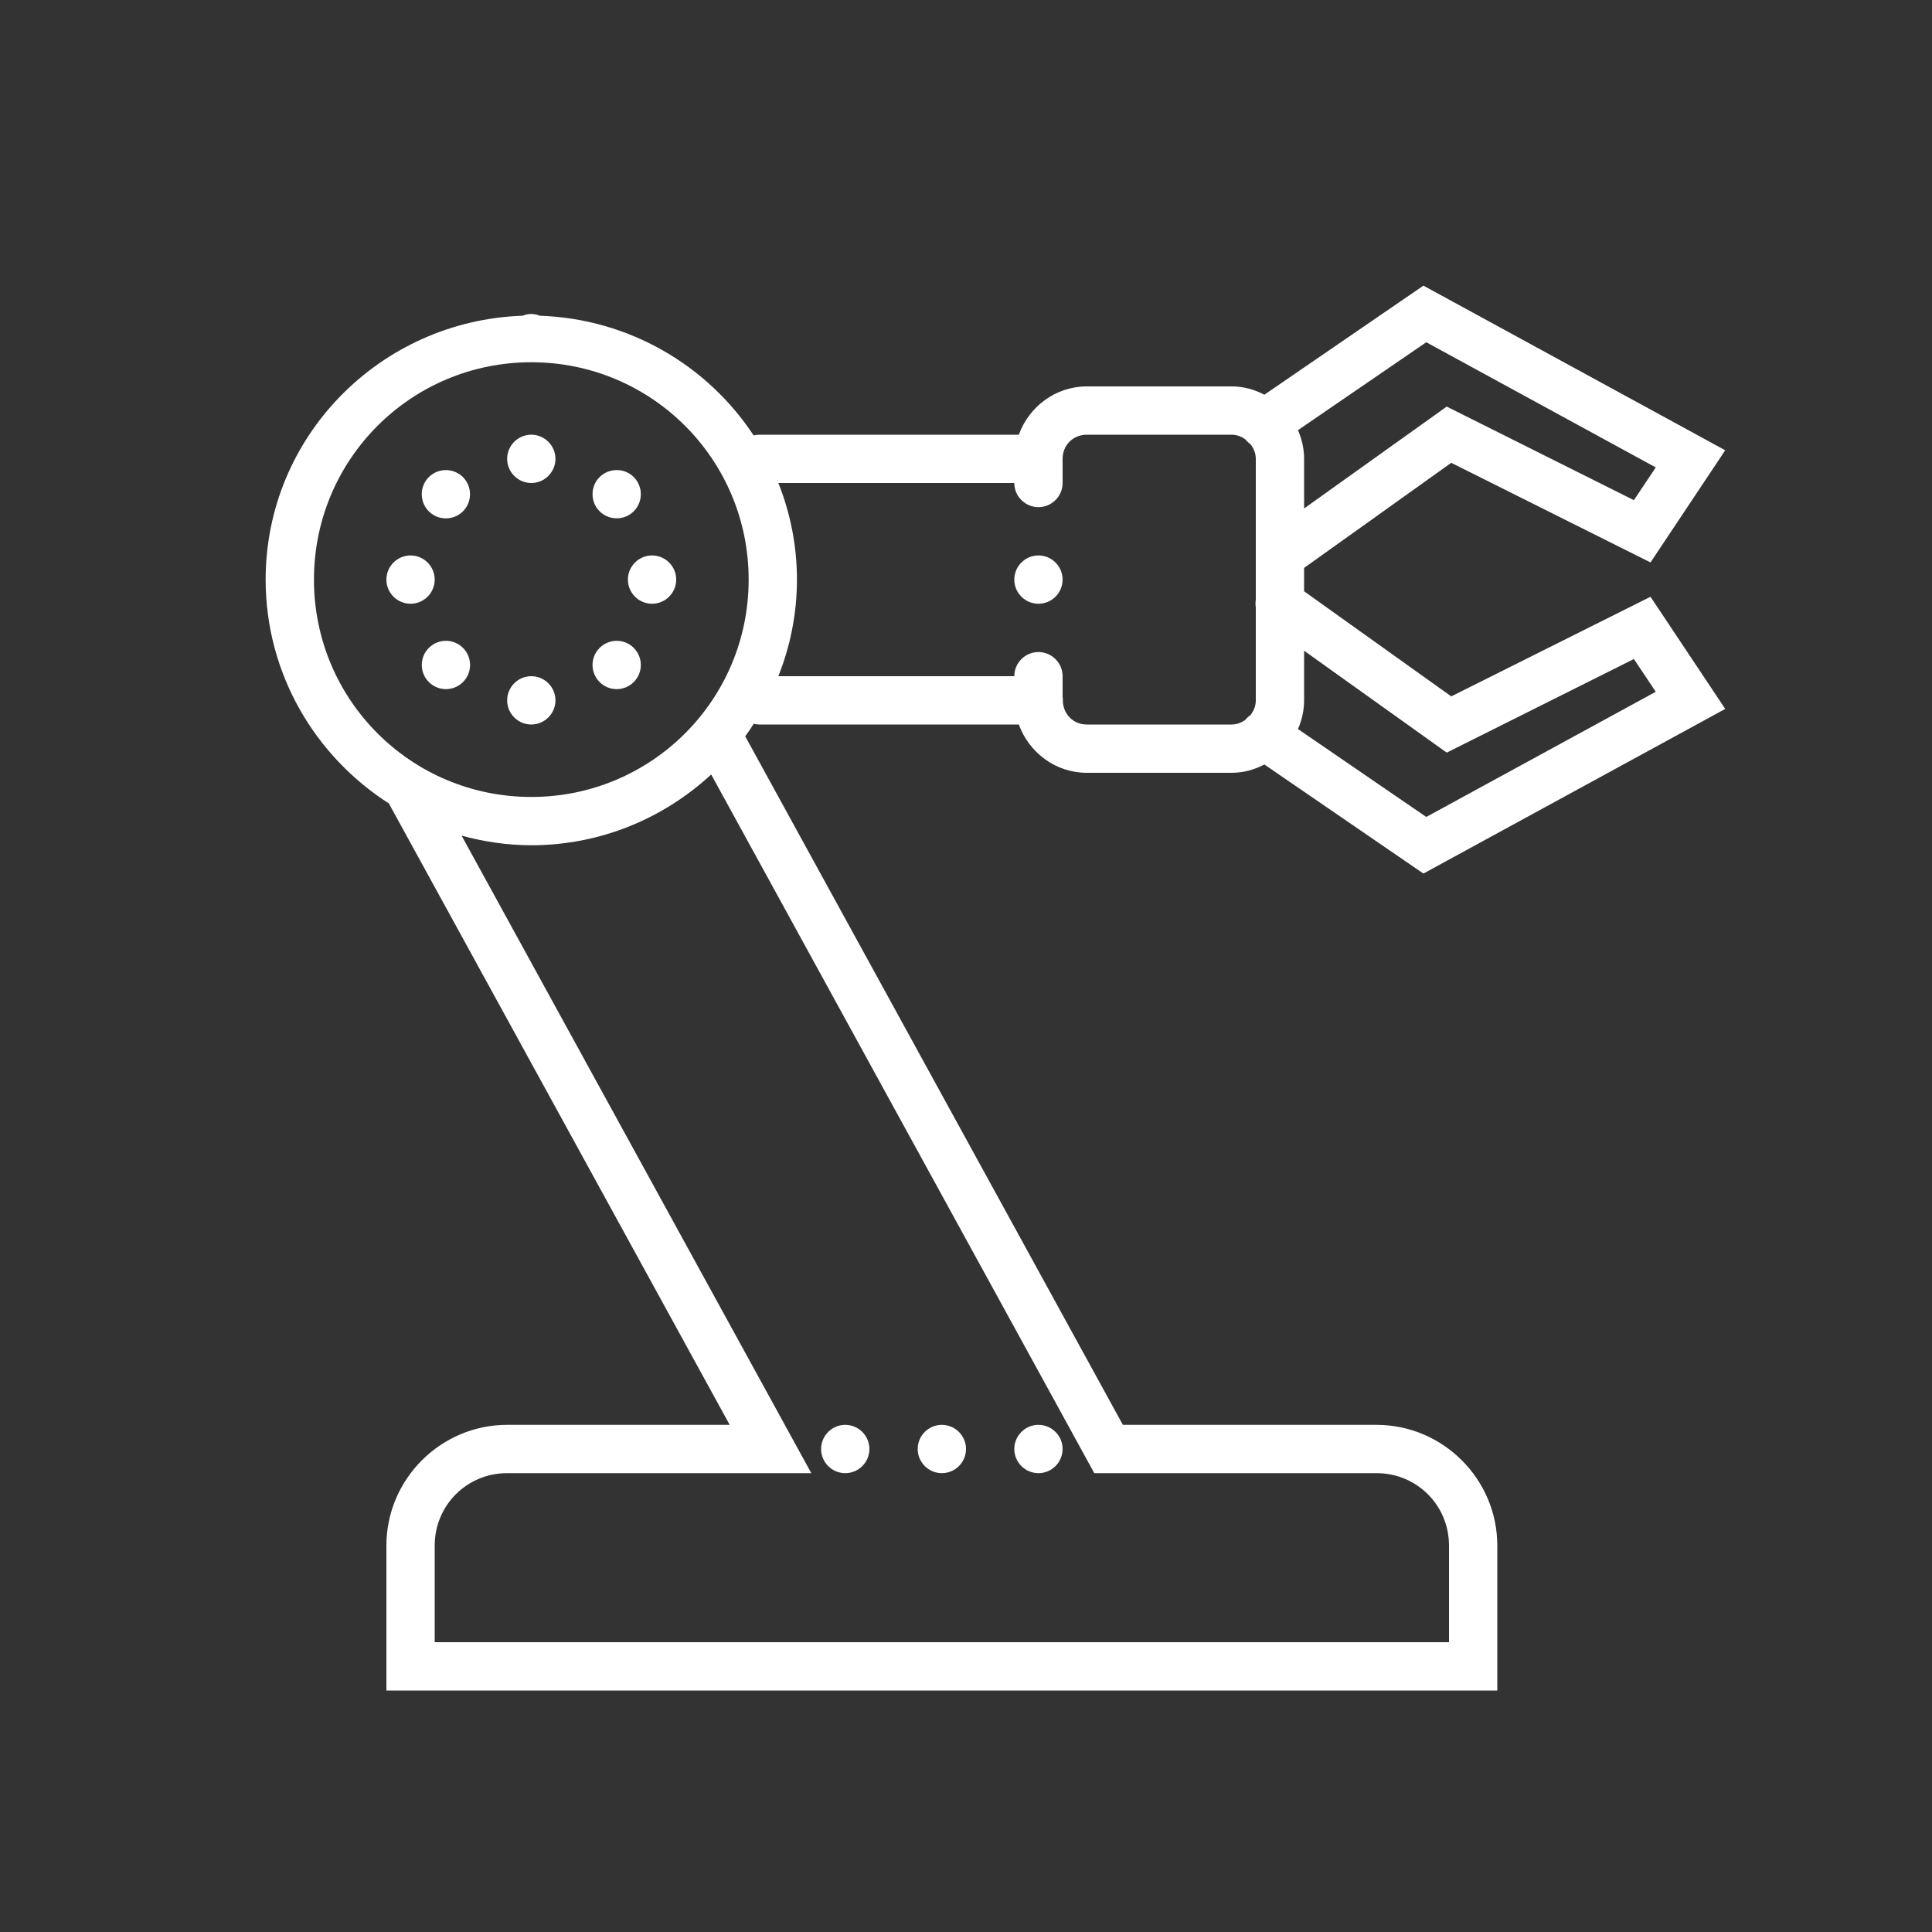 <svg xmlns="http://www.w3.org/2000/svg" viewBox="0 0 80 80">
  <rect x="0" y="0" width="80" height="80" fill="#333333" stroke="none"/>
  <path d="M58.941 11.828L52.355 16.344C51.945 16.129 51.488 16 51 16L45 16C43.707 16 42.605 16.844 42.188 18L31.457 18C31.375 18 31.289 18.008 31.207 18.031C29.301 15.137 26.055 13.199 22.355 13.074C22.242 13.027 22.121 13.004 22 13C21.875 13 21.754 13.027 21.641 13.074C15.754 13.273 11 18.066 11 24C11 27.895 13.047 31.316 16.109 33.273C16.125 33.309 16.141 33.34 16.16 33.375L30.215 59L21 59C18.25 59 16 61.25 16 64L16 70L62 70L62 64C62 61.25 59.75 59 57 59L46.496 59L30.875 30.52C30.871 30.508 30.867 30.5 30.859 30.488C30.984 30.32 31.098 30.145 31.211 29.969C31.293 29.992 31.375 30 31.457 30L42.188 30C42.605 31.156 43.707 32 45 32L51 32C51.488 32 51.945 31.871 52.355 31.656L58.941 36.172L71.438 29.355L68.344 24.711L60.094 28.836L54 24.484L54 23.516L60.094 19.164L68.344 23.289L71.438 18.645 Z M 59.059 14.172L68.562 19.355L67.656 20.711L59.906 16.836L54 21.055L54 19C54 18.578 53.906 18.176 53.746 17.812 Z M 22 15C26.98 15 31 19.02 31 24C31 28.98 26.98 33 22 33C17.02 33 13 28.98 13 24C13 19.02 17.02 15 22 15 Z M 22 18C21.449 18 21 18.449 21 19C21 19.551 21.449 20 22 20C22.551 20 23 19.551 23 19C23 18.449 22.551 18 22 18 Z M 45 18L51 18C51.215 18 51.402 18.078 51.562 18.188C51.625 18.266 51.695 18.332 51.777 18.391C51.91 18.559 52 18.762 52 19L52 22.949C52 22.98 52 23.016 52 23.047L52 24.836C51.984 24.941 51.984 25.051 52 25.156L52 29C52 29.238 51.91 29.445 51.777 29.613C51.695 29.668 51.625 29.734 51.562 29.812C51.402 29.922 51.219 30 51 30L45 30C44.457 30 44.043 29.594 44.012 29.059C44.016 28.984 44.012 28.914 44 28.844L44 28C44 27.449 43.551 27 43 27C42.449 27 42 27.449 42 28L32.23 28C32.723 26.758 33 25.414 33 24C33 22.586 32.723 21.238 32.23 20L42 20C42 20.551 42.449 21 43 21C43.551 21 44 20.551 44 20L44 19C44 18.434 44.434 18 45 18 Z M 25.547 19.465C25.277 19.461 25.02 19.566 24.828 19.754C24.438 20.145 24.438 20.781 24.828 21.172C25.219 21.559 25.852 21.559 26.242 21.172C26.633 20.781 26.633 20.145 26.242 19.754C26.059 19.57 25.809 19.465 25.547 19.465 Z M 18.48 19.465C18.207 19.461 17.945 19.566 17.754 19.758C17.367 20.148 17.367 20.781 17.754 21.172C18.145 21.562 18.781 21.562 19.172 21.172C19.559 20.781 19.559 20.148 19.172 19.758C18.984 19.574 18.738 19.469 18.48 19.465 Z M 17 23C16.449 23 16 23.449 16 24C16 24.551 16.449 25 17 25C17.551 25 18 24.551 18 24C18 23.449 17.551 23 17 23 Z M 27 23C26.449 23 26 23.449 26 24C26 24.551 26.449 25 27 25C27.551 25 28 24.551 28 24C28 23.449 27.551 23 27 23 Z M 43 23C42.449 23 42 23.449 42 24C42 24.551 42.449 25 43 25C43.551 25 44 24.551 44 24C44 23.449 43.551 23 43 23 Z M 18.48 26.535C18.207 26.531 17.949 26.637 17.758 26.828C17.367 27.219 17.367 27.852 17.758 28.242C18.148 28.633 18.781 28.633 19.172 28.242C19.562 27.852 19.562 27.219 19.172 26.828C18.988 26.645 18.738 26.539 18.48 26.535 Z M 25.551 26.535C25.281 26.531 25.02 26.637 24.828 26.828C24.438 27.219 24.438 27.852 24.828 28.242C25.219 28.633 25.852 28.633 26.242 28.242C26.633 27.852 26.633 27.219 26.242 26.828C26.059 26.645 25.812 26.539 25.551 26.535 Z M 54 26.945L59.906 31.164L67.656 27.289L68.562 28.645L59.059 33.828L53.746 30.188C53.906 29.824 54 29.422 54 29 Z M 22 28C21.449 28 21 28.449 21 29C21 29.551 21.449 30 22 30C22.551 30 23 29.551 23 29C23 28.449 22.551 28 22 28 Z M 29.449 32.07L45.312 61L57 61C58.668 61 60 62.332 60 64L60 68L18 68L18 64C18 62.332 19.332 61 21 61L33.594 61L19.113 34.602C20.035 34.852 21 35 22 35C24.871 35 27.484 33.883 29.449 32.07 Z M 35 59C34.449 59 34 59.449 34 60C34 60.551 34.449 61 35 61C35.551 61 36 60.551 36 60C36 59.449 35.551 59 35 59 Z M 39 59C38.449 59 38 59.449 38 60C38 60.551 38.449 61 39 61C39.551 61 40 60.551 40 60C40 59.449 39.551 59 39 59 Z M 43 59C42.449 59 42 59.449 42 60C42 60.551 42.449 61 43 61C43.551 61 44 60.551 44 60C44 59.449 43.551 59 43 59Z" fill="#FFFFFF" />
</svg>